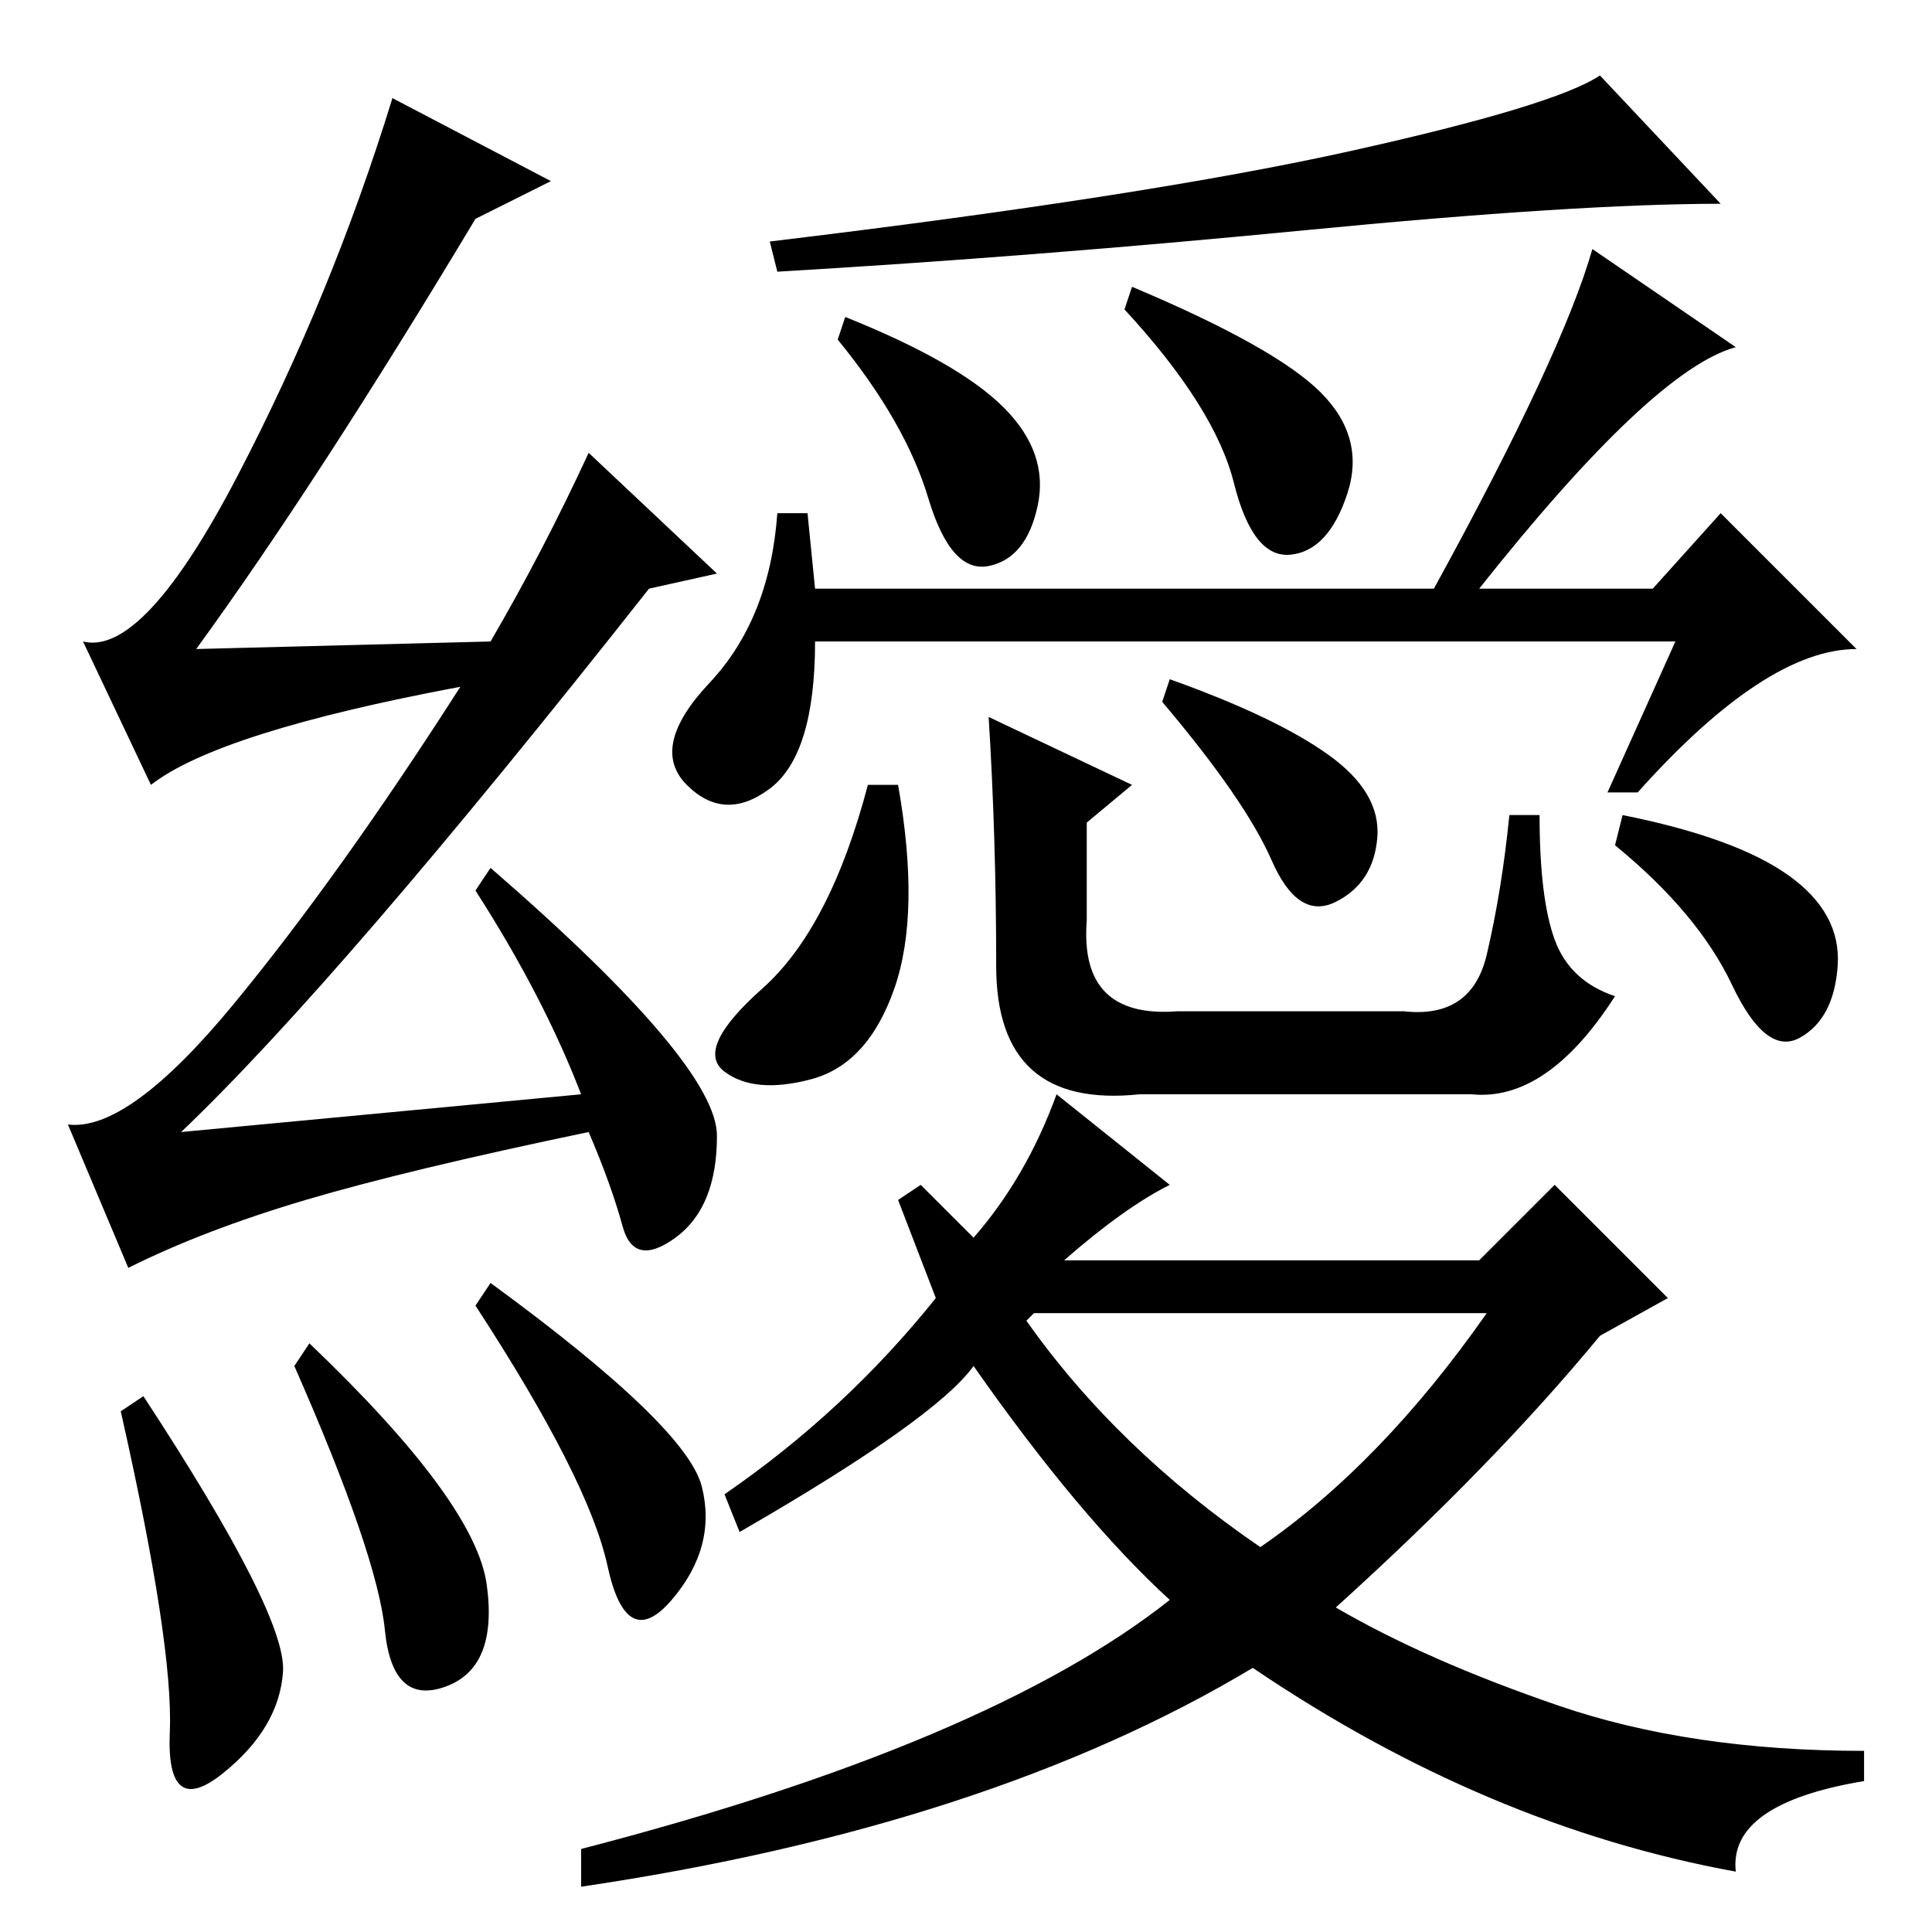 <?xml version="1.0" standalone="no"?>
<!DOCTYPE svg PUBLIC "-//W3C//DTD SVG 1.1//EN" "http://www.w3.org/Graphics/SVG/1.1/DTD/svg11.dtd" >
<svg xmlns="http://www.w3.org/2000/svg" xmlns:xlink="http://www.w3.org/1999/xlink" version="1.1" viewBox="0 -36 256 256">
  <g transform="matrix(1 0 0 -1 0 220)">
   <path fill="currentColor"
d="M196 178h-6q17 31 21 45l19 -13q-11 -3 -34 -32zM179 236q27 6 33 10l16 -17q-19 0 -55 -3.5t-70 -5.5l-1 4q50 6 77 12zM112 214q15 -6 21 -12t4.5 -13t-6.5 -8t-8 9t-12 21zM150 218q19 -8 25 -14t3.5 -13.5t-7.5 -8t-7.5 9.5t-14.5 23zM108 178h111l9 10l18 -18
q-12 0 -29 -19h-4l9 20h-114q0 -15 -6 -19.5t-11 0.5t3 13.5t9 22.5h4zM118.5 125q-3.5 -10 -11 -12t-11.5 1t5 11t14 27h4q3 -17 -0.5 -27zM131 161l19 -9l-6 -5v-13q-1 -13 12 -12h30q9 -1 11 7.5t3 18.5h4q0 -11 2 -16.5t8 -7.5q-9 -14 -19 -13h-44q-19 -2 -19 17
q0 17 -1 33zM176 156q7 -5 6.5 -11t-5.5 -8.5t-8.5 5.5t-14.5 21l1 3q14 -5 21 -10zM237 140q7 -5 6.5 -12t-5 -9.5t-9 7t-15.5 18.5l1 4q15 -3 22 -8zM141 89h55l10 10l15 -15l-9 -5q-14 -17 -35 -36q12 -7 29.5 -13t40.5 -6v-4q-18 -3 -17 -12q-33 6 -64 27
q-35 -21 -89 -29v5q54 14 78 33q-12 11 -26 31q-5 -7 -31 -22l-2 5q16 11 28 26l-5 13l3 2l7 -7q7 8 11 19l15 -12q-6 -3 -14 -10zM167 51q16 11 30 31h-60l-1 -1q12 -17 31 -30zM16 69l3 2q19 -29 18.5 -36.5t-8 -13.5t-7 5.5t-6.5 42.5zM39 75l2 3q22 -21 23.5 -32
t-5.5 -13.5t-8 7.5t-12 35zM65 86q26 -19 28 -27t-4 -15t-8.5 4.5t-17.5 34.5zM63 227q-21 -35 -37 -57l39 1q7 12 13 25l17 -16l-9 -2q-41 -52 -62 -72l53 5q-5 13 -14 27l2 3q30 -26 30 -35.5t-5.5 -13.5t-7 1.5t-4.5 12.5q-24 -5 -37.5 -9t-23.5 -9l-8 19q8 -1 22 16
t30 42q-32 -6 -41 -13l-9 19q8 -2 20.5 22t20.5 50l21 -11z" />
  </g>

</svg>
